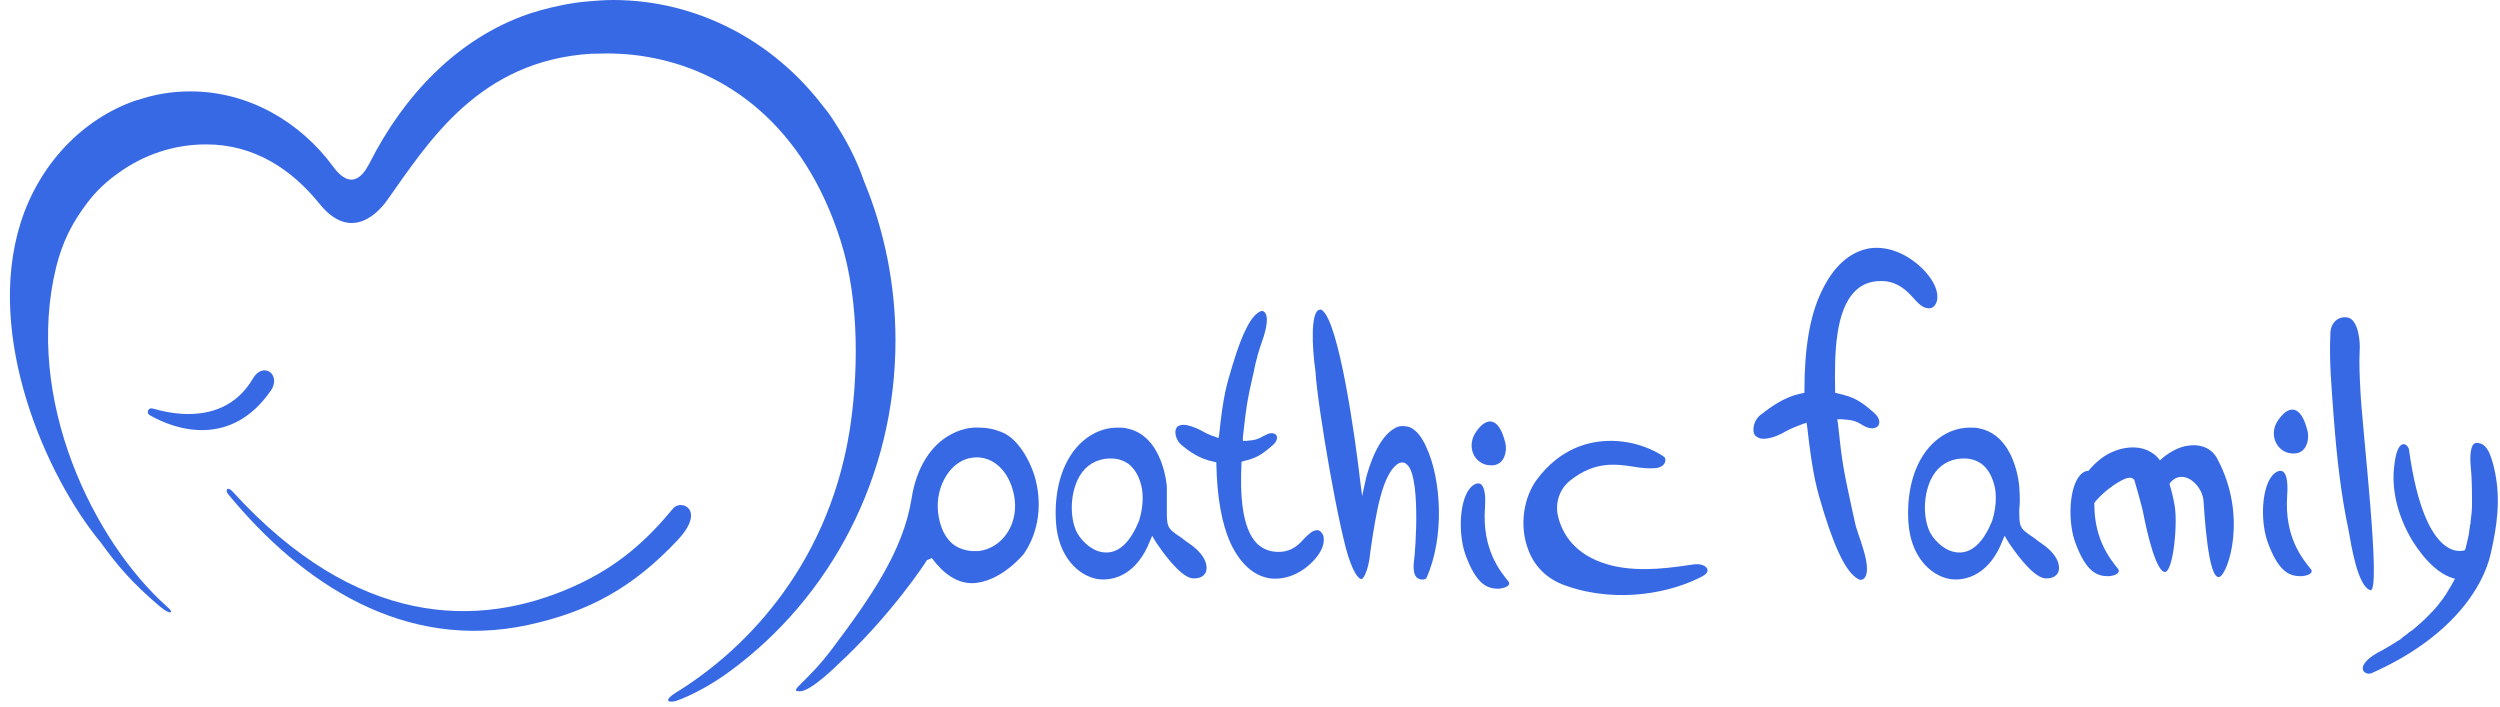 <svg width="230" height="65" viewBox="0 0 230 65" fill="none" xmlns="http://www.w3.org/2000/svg">
<path d="M61.976 46.72C59.537 49.672 56.906 52.11 52.734 53.972C43.942 57.886 32.775 57.694 21.416 45.243C20.902 44.666 20.71 45.115 20.967 45.436C27.77 53.715 37.203 59.94 48.563 57.501C54.211 56.282 58.254 54.036 62.361 49.672C64.928 46.912 62.746 45.949 61.976 46.72Z" fill="#3869E5"/>
<path d="M24.69 35.683C25.331 34.656 24.305 33.822 23.599 34.913C20.326 40.625 13.266 37.544 13.972 37.929C16.218 39.213 21.16 40.881 24.69 35.683Z" fill="#3869E5"/>
<path d="M24.69 35.683C25.331 34.656 24.305 33.822 23.599 34.913C20.326 40.625 13.266 37.544 13.972 37.929C16.218 39.213 21.16 40.881 24.69 35.683Z" stroke="#3869E5" stroke-width="0.658" stroke-miterlimit="10"/>
<path d="M79.497 16.686C78.791 14.632 77.828 12.835 76.737 11.167C76.416 10.653 76.096 10.204 75.71 9.755C71.218 3.851 64.223 0 56.393 0C55.623 0 54.853 0.064 54.083 0.128C52.543 0.257 51.066 0.578 49.655 0.963C49.334 1.091 48.949 1.155 48.628 1.284C42.082 3.53 37.14 8.792 33.995 15.018C33.739 15.467 32.584 17.97 30.658 15.338C27.642 11.231 22.893 8.407 17.502 8.407C15.833 8.407 14.293 8.664 12.753 9.177C12.689 9.177 12.56 9.242 12.496 9.242C7.49 10.974 3.575 15.21 1.907 20.473C-1.43 30.997 4.281 43.897 9.287 49.93C10.763 51.983 12.111 53.588 14.678 55.77C14.999 56.027 15.256 56.219 15.448 56.283C15.512 56.347 16.154 56.476 15.32 55.77C8.645 49.801 2.164 36.773 5.18 24.516C5.757 22.27 6.592 20.537 8.068 18.611C8.838 17.584 9.801 16.686 10.892 15.916C13.202 14.247 15.962 13.285 18.978 13.285C23.406 13.285 26.872 15.595 29.439 18.804C32.391 22.398 34.958 19.381 35.664 18.355C39.45 13.028 44.071 5.583 54.404 4.942C54.468 4.942 54.596 4.942 54.66 4.942C56.201 4.877 57.805 4.942 59.345 5.198C66.918 6.418 73.978 11.616 77.315 22.077C79.176 27.853 78.919 34.912 78.149 39.726C76.031 52.625 67.945 60.198 62.169 63.728C61.142 64.37 61.335 64.691 62.169 64.498C63.645 63.985 65.635 62.894 67.175 61.738C76.352 55 82.385 43.897 82.385 31.318C82.385 26.184 81.358 21.178 79.497 16.686Z" fill="#3869E5"/>
<path d="M135.844 39.662C136.807 38.314 137.898 38.378 138.476 40.688C138.668 41.266 138.54 42.935 137.064 42.806C135.652 42.742 134.817 41.074 135.844 39.662Z" fill="#3869E5"/>
<path d="M94.193 50.957C95.605 48.903 95.926 46.208 95.155 43.705C94.514 41.779 93.359 40.175 92.075 39.726C91.433 39.469 90.791 39.341 90.15 39.341C89.187 39.277 88.288 39.533 87.454 39.983C85.657 40.945 84.309 42.999 83.86 45.887C83.09 50.7 80.074 55 76.608 59.621C74.169 62.894 72.437 63.6 73.592 63.6C74.619 63.6 77.058 61.161 77.058 61.161C81.999 56.605 85.272 51.599 85.272 51.535L85.721 51.342C86.877 52.882 88.096 53.652 89.444 53.652C92.075 53.588 94.193 50.957 94.193 50.957ZM87.454 49.866C86.812 49.224 86.427 48.261 86.299 47.106C86.042 44.667 87.518 42.293 89.508 42.1C90.471 41.972 91.433 42.357 92.139 43.127C92.781 43.833 93.23 44.86 93.359 46.015C93.615 48.39 92.139 50.444 90.021 50.7C89.829 50.7 89.636 50.7 89.444 50.7C88.674 50.636 87.968 50.379 87.454 49.866Z" fill="#3869E5"/>
<path d="M107.35 44.795C107.35 44.731 107.029 40.046 103.628 39.404C103.371 39.34 103.05 39.34 102.793 39.34C101.638 39.34 100.547 39.789 99.649 40.559C97.852 42.099 96.953 44.859 97.146 48.004C97.338 51.213 99.199 52.945 100.932 53.266C102.537 53.523 104.654 52.753 105.81 49.736L106.002 49.287L106.259 49.736C106.836 50.635 108.505 53.01 109.66 53.202C110.238 53.266 110.751 53.074 110.944 52.624C111.136 52.111 110.944 51.148 109.66 50.186C109.275 49.929 108.954 49.672 108.698 49.48C107.35 48.581 107.35 48.517 107.35 46.849C107.35 46.335 107.35 45.693 107.35 44.795ZM104.783 47.94C104.013 49.801 103.05 50.763 101.895 50.828C101.831 50.828 101.831 50.828 101.766 50.828C100.611 50.828 99.649 49.929 99.135 49.095C98.493 47.94 98.365 45.822 99.135 44.153C99.649 43.062 100.483 42.42 101.574 42.228C102.472 42.099 103.178 42.228 103.82 42.677C104.975 43.575 105.104 45.244 105.104 45.308C105.232 46.72 104.783 47.875 104.783 47.94Z" fill="#3869E5"/>
<path d="M113.19 49.929C114.088 51.855 115.307 52.946 116.784 53.202C118.195 53.395 119.672 52.817 120.827 51.598C122.046 50.314 121.789 49.416 121.725 49.223C121.597 48.967 121.404 48.774 121.212 48.774C120.762 48.774 120.442 49.095 119.992 49.544C119.543 50.057 118.901 50.699 117.875 50.763C116.976 50.828 116.27 50.571 115.693 50.057C114.216 48.646 114.088 45.373 114.216 42.677V42.485L114.409 42.42C115.5 42.164 116.013 41.907 117.104 40.944C117.489 40.623 117.554 40.238 117.425 40.046C117.297 39.853 116.912 39.725 116.398 40.046C116.27 40.11 116.206 40.11 116.142 40.174C115.757 40.367 115.564 40.495 114.666 40.559H114.345V40.238C114.666 37.222 114.794 36.645 115.243 34.655C115.372 34.206 115.436 33.628 115.628 32.986C115.757 32.409 116.013 31.703 116.27 30.933C116.976 28.622 116.142 28.558 116.013 28.622C115.179 28.943 114.345 30.419 113.382 33.628C112.869 35.361 112.548 36.259 112.163 39.982L112.099 40.303L111.778 40.174C111.328 40.046 110.943 39.853 110.494 39.597C109.852 39.276 109.275 39.083 108.89 39.083C108.633 39.083 108.376 39.147 108.248 39.34C107.991 39.725 108.184 40.495 108.697 40.944C109.339 41.458 110.302 42.228 111.714 42.485L111.906 42.549V42.741C111.97 45.822 112.419 48.196 113.19 49.929Z" fill="#3869E5"/>
<path d="M130.581 53.267C130.902 53.395 131.159 53.267 131.223 53.203C132.956 49.352 132.57 44.025 131.223 41.137C130.774 40.111 130.196 39.469 129.618 39.276C129.105 39.148 128.656 39.148 128.206 39.469C126.474 40.496 125.639 44.09 125.639 44.154L125.318 45.63L125.126 44.154C124.677 40.239 123.201 29.778 121.66 28.559C121.532 28.43 121.468 28.495 121.404 28.495C120.569 28.623 120.698 31.896 121.019 34.142C121.211 37.415 123.265 49.352 124.227 51.727C124.805 53.267 125.19 53.267 125.254 53.267C125.447 53.267 125.768 52.625 125.96 51.598C126.024 51.342 126.024 51.021 126.089 50.636C126.602 47.106 127.18 43.64 128.591 42.678C128.784 42.549 128.912 42.549 129.041 42.549C129.169 42.549 129.297 42.614 129.362 42.678C130.709 43.512 130.26 50.443 130.068 51.791C130.003 52.561 130.132 53.139 130.581 53.267Z" fill="#3869E5"/>
<path d="M138.796 53.524C138.026 52.561 136.358 50.572 136.614 46.785C136.743 45.116 136.422 44.667 136.229 44.539C136.165 44.475 136.037 44.475 135.972 44.475C135.844 44.475 135.716 44.539 135.716 44.539C134.304 45.181 134.047 48.839 134.817 51.021C135.844 53.844 136.871 54.165 137.898 54.165C138.86 54.037 138.925 53.716 138.796 53.524Z" fill="#3869E5"/>
<path d="M148.422 40.56C148.358 40.56 148.23 40.56 148.166 40.56C146.24 40.56 143.545 41.201 141.363 44.154C140.208 45.758 139.823 48.132 140.464 50.186C140.849 51.47 141.812 53.138 144.123 53.908C148.936 55.577 153.877 54.486 156.637 53.01C157.6 52.496 156.894 51.791 155.867 51.919C154.07 52.176 151.054 52.689 148.358 52.047C145.406 51.341 143.866 49.608 143.352 47.555C143.032 46.271 143.481 44.988 144.443 44.218C146.69 42.421 148.615 42.677 150.284 42.934C150.989 43.062 151.695 43.127 152.401 43.062C152.722 42.998 152.979 42.87 153.107 42.677C153.236 42.485 153.236 42.292 153.172 42.1C152.915 41.843 150.989 40.624 148.422 40.56Z" fill="#3869E5"/>
<path d="M185.774 44.795C185.774 44.731 185.453 40.046 182.051 39.404C181.795 39.34 181.474 39.34 181.217 39.34C180.062 39.34 178.971 39.789 178.072 40.559C176.276 42.099 175.377 44.859 175.57 48.004C175.762 51.213 177.623 52.945 179.356 53.266C180.96 53.523 183.078 52.753 184.233 49.736L184.426 49.287L184.683 49.736C185.26 50.635 186.929 53.01 188.084 53.202C188.662 53.266 189.175 53.074 189.368 52.624C189.56 52.111 189.368 51.148 188.084 50.186C187.699 49.929 187.378 49.672 187.121 49.48C185.774 48.581 185.774 48.517 185.774 46.849C185.838 46.335 185.838 45.693 185.774 44.795ZM183.271 47.94C182.501 49.801 181.538 50.763 180.383 50.828C180.319 50.828 180.319 50.828 180.254 50.828C179.099 50.828 178.137 49.929 177.623 49.095C176.981 47.94 176.853 45.822 177.623 44.153C178.137 43.062 178.971 42.42 180.062 42.228C180.96 42.099 181.666 42.228 182.308 42.677C183.463 43.575 183.592 45.244 183.592 45.308C183.72 46.72 183.271 47.875 183.271 47.94Z" fill="#3869E5"/>
<path d="M167.548 26.891C168.639 24.516 170.18 23.168 171.977 22.848C173.709 22.591 175.571 23.361 177.047 24.901C178.523 26.506 178.266 27.597 178.138 27.853C178.009 28.174 177.753 28.367 177.496 28.367C176.918 28.367 176.533 27.982 176.02 27.404C175.442 26.762 174.672 25.992 173.389 25.864C172.298 25.8 171.399 26.056 170.693 26.762C168.832 28.559 168.768 32.602 168.832 35.876V36.132L169.089 36.196C170.436 36.517 171.078 36.774 172.426 37.993C172.875 38.378 173.004 38.828 172.811 39.148C172.618 39.405 172.169 39.533 171.527 39.213C171.399 39.148 171.335 39.084 171.207 39.02C170.757 38.763 170.501 38.635 169.41 38.571H169.025L169.089 38.956C169.474 42.678 169.666 43.448 170.18 45.887C170.308 46.465 170.436 47.106 170.629 47.941C170.757 48.647 171.142 49.545 171.399 50.444C172.298 53.332 171.271 53.396 171.078 53.332C170.051 52.882 169.025 51.085 167.805 47.171C167.163 45.053 166.778 43.898 166.265 39.277L166.201 38.892L165.816 39.02C165.302 39.213 164.789 39.405 164.211 39.726C163.441 40.175 162.735 40.368 162.222 40.368C161.901 40.368 161.644 40.239 161.452 40.047C161.131 39.533 161.387 38.571 162.029 38.122C162.799 37.544 164.083 36.517 165.751 36.196L166.008 36.132V35.876C166.008 32.025 166.522 29.009 167.548 26.891Z" fill="#3869E5"/>
<path d="M209.648 38.571C210.611 37.223 211.702 37.287 212.279 39.598C212.472 40.175 212.343 41.844 210.867 41.716C209.456 41.651 208.621 39.919 209.648 38.571Z" fill="#3869E5"/>
<path d="M212.6 52.369C211.83 51.407 210.161 49.417 210.418 45.631C210.546 43.962 210.225 43.513 210.033 43.385C209.969 43.32 209.84 43.32 209.776 43.32C209.648 43.32 209.519 43.385 209.519 43.385C208.108 44.026 207.851 47.684 208.621 49.866C209.648 52.69 210.675 53.011 211.701 53.011C212.664 52.947 212.793 52.562 212.6 52.369Z" fill="#3869E5"/>
<path d="M194.888 52.369C194.118 51.407 192.449 49.417 192.706 45.631C192.834 43.962 192.514 43.513 192.321 43.385C192.257 43.32 192.128 43.32 192.064 43.32C191.936 43.32 191.808 43.385 191.808 43.385C190.396 44.026 190.139 47.684 190.909 49.866C191.936 52.69 192.963 53.011 193.99 53.011C194.888 52.947 195.016 52.562 194.888 52.369Z" fill="#3869E5"/>
<path d="M195.272 44.154C196.043 43.769 196.235 44.025 196.363 44.154C196.299 44.025 197.069 46.464 197.262 47.619C197.519 48.903 198.353 52.625 199.187 52.625C199.957 52.561 200.407 47.876 200.022 46.272C199.893 45.566 199.701 44.795 199.444 44.09C199.187 43.255 198.931 42.357 198.16 41.779C196.813 40.752 194.887 41.137 193.604 41.972C192.256 42.87 191.358 44.218 190.78 45.694C190.459 46.4 191.486 48.197 191.807 47.555C193.026 45.245 195.144 44.218 195.272 44.154Z" fill="#3869E5"/>
<path d="M202.717 46.015C202.781 46.656 203.102 53.459 204.193 53.074C204.963 52.817 206.824 47.491 204.001 42.228C203.487 41.201 202.396 40.816 201.241 41.009C200.407 41.137 199.637 41.586 198.995 42.1C197.84 43.062 197.134 44.667 197.262 46.207C197.326 46.977 198.738 48.582 198.802 47.747C198.995 41.907 202.46 43.833 202.717 46.015Z" fill="#3869E5"/>
<path d="M214.397 30.677C214.268 33.308 214.525 35.939 214.718 38.571C214.974 41.972 215.359 45.438 216.065 48.775C216.322 50.187 216.9 53.909 218.055 54.294C219.146 54.679 217.285 39.148 217.156 35.875C217.092 34.656 217.028 33.436 217.092 32.217C217.156 31.447 216.964 29.329 215.937 29.201C215.039 29.072 214.397 29.778 214.397 30.677Z" fill="#3869E5"/>
<path d="M220.302 42.613C219.917 45.116 220.687 47.683 221.97 49.801C222.997 51.405 224.73 53.523 226.912 53.331C227.618 53.267 228.324 52.753 228.26 51.983C228.26 51.277 228.773 49.673 228.003 49.737C227.939 49.737 226.783 50.635 226.719 50.635C226.655 50.635 223.125 51.983 221.649 41.522C221.649 40.88 220.622 40.046 220.302 42.613Z" fill="#3869E5"/>
<path d="M227.297 42.807C227.425 44.026 227.425 45.245 227.425 46.465C227.425 46.978 227.361 47.428 227.297 47.941C227.297 48.069 227.297 48.198 227.233 48.326C227.168 48.711 227.297 48.069 227.233 48.454C227.168 48.711 227.168 49.032 227.104 49.289C226.912 50.187 226.719 51.022 226.398 51.856C226.334 52.048 226.27 52.241 226.206 52.433C226.077 52.754 226.334 52.177 226.206 52.498C226.142 52.562 226.142 52.69 226.077 52.754C225.949 53.075 225.757 53.46 225.564 53.781C225.372 54.102 225.179 54.423 224.986 54.744C224.858 54.872 224.794 55.065 224.666 55.193C224.601 55.257 224.216 55.77 224.473 55.45C224.088 55.963 223.639 56.412 223.19 56.861C222.804 57.247 221.842 58.081 221.778 58.081C221.649 58.145 221.585 58.209 221.457 58.338C221.264 58.466 221.072 58.594 220.879 58.787C220.173 59.236 219.467 59.685 218.697 60.07C216.515 61.354 217.542 62.188 218.184 61.931C225.436 58.723 228.452 54.102 229.158 50.893C229.736 48.326 230.056 46.016 229.543 43.449C229.158 41.587 228.709 40.753 227.874 40.753C227.233 40.689 227.233 42.101 227.297 42.807Z" fill="#3869E5"/>
</svg>

